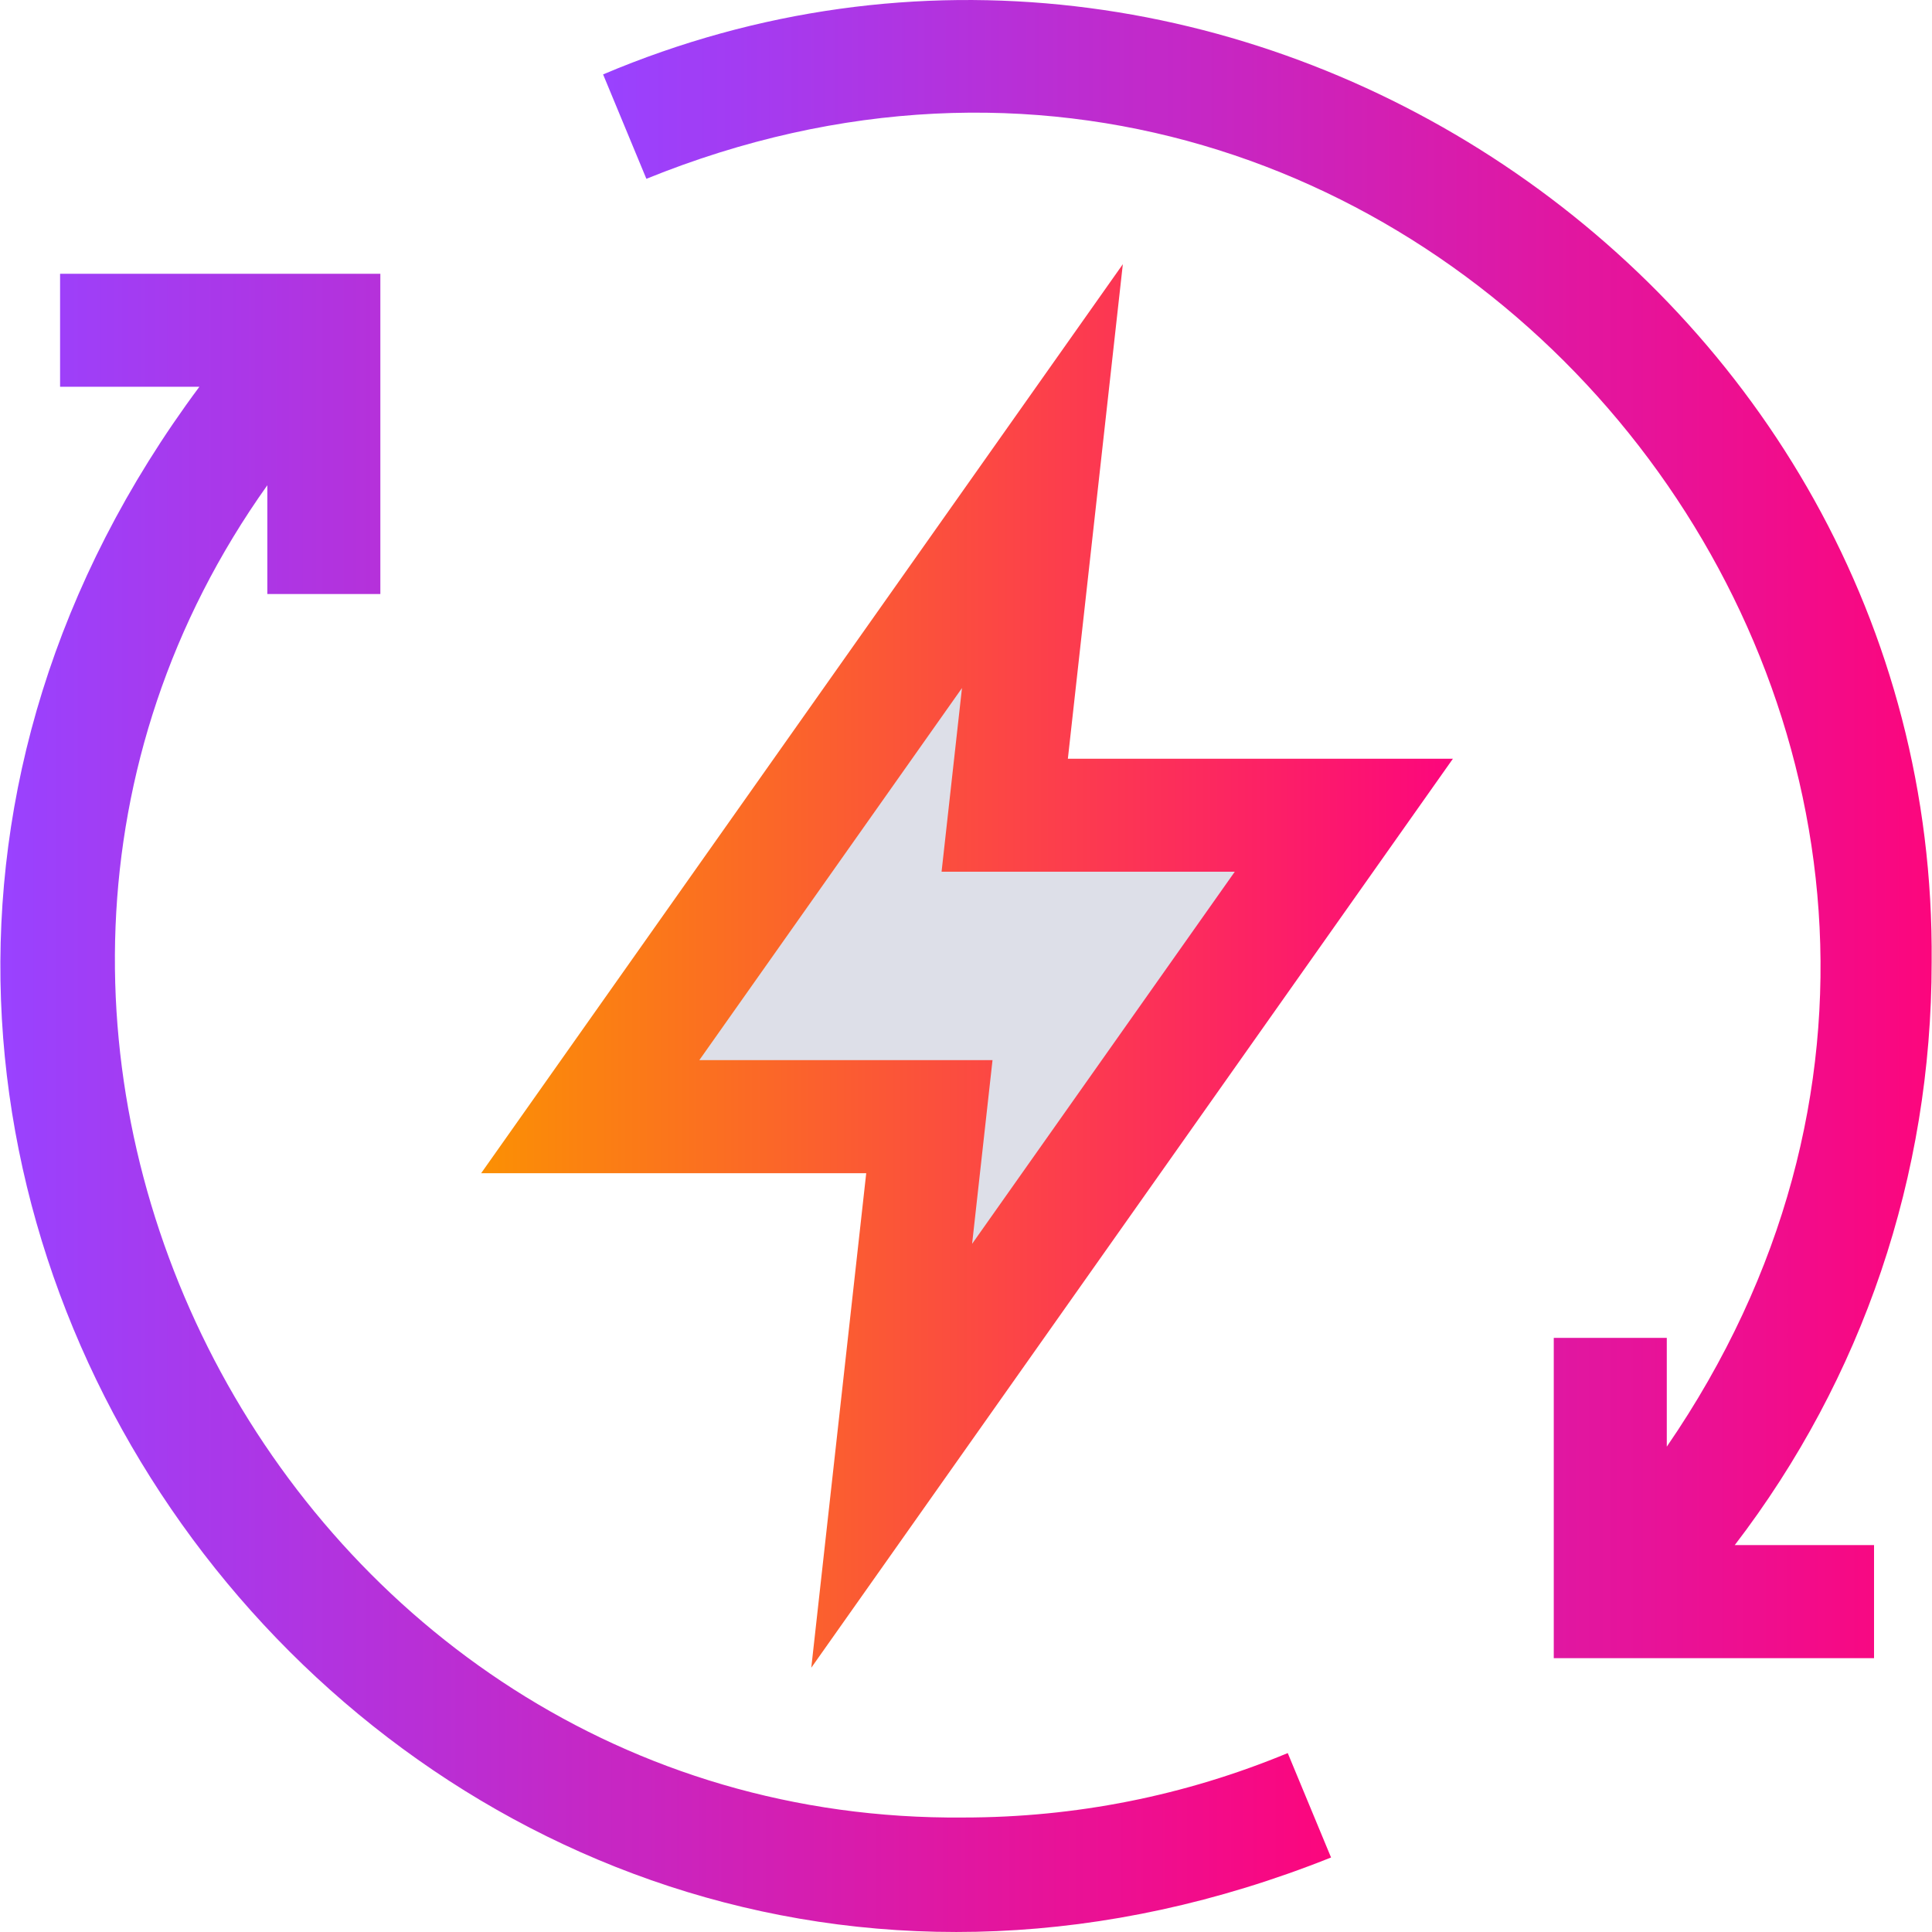 <svg width="62" height="62" viewBox="0 0 62 62" fill="none" xmlns="http://www.w3.org/2000/svg">
<g clip-path="url(#clip0_613_979)">
<path d="M18.5 36.5L33 17.5L32 26.5L44 26L28.5 45.5L29.5 35.5L18.5 36.5Z" fill="#DDDFE8"/>
<path d="M36.033 8.478L15.441 37.649H27.798L26.035 53.519L46.626 24.348H34.269L36.033 8.478ZM39.625 27.975L31.196 39.916L31.851 34.021H22.442L30.871 22.08L30.216 27.975H39.625Z" fill="url(#paint0_linear_613_979)"/>
<path d="M61.989 30.877C62.181 9.107 39.379 -6.094 19.354 2.388L20.743 5.738C45.855 -4.448 68.796 24.141 53.489 46.425V42.934H49.862V53.212H60.14V49.584H55.67C59.769 44.236 61.989 37.728 61.989 30.877Z" fill="url(#paint1_linear_613_979)"/>
<path d="M30.913 58.326C9.169 58.52 -3.99 33.229 8.579 15.572V19.063H12.206V8.785H1.928V12.412H6.398C-12.39 37.669 13.454 71.294 42.715 59.609L41.325 56.258C38.017 57.63 34.513 58.326 30.913 58.326Z" fill="url(#paint2_linear_613_979)"/>
</g>
<defs>
<linearGradient id="paint0_linear_613_979" x1="15.441" y1="30.998" x2="46.626" y2="30.998" gradientUnits="userSpaceOnUse">
<stop stop-color="#FB9004"/>
<stop offset="1" stop-color="#FC067D"/>
</linearGradient>
<linearGradient id="paint1_linear_613_979" x1="19.354" y1="26.606" x2="61.99" y2="26.606" gradientUnits="userSpaceOnUse">
<stop stop-color="#9942FF"/>
<stop offset="1" stop-color="#FC067D"/>
</linearGradient>
<linearGradient id="paint2_linear_613_979" x1="0.012" y1="35.392" x2="42.715" y2="35.392" gradientUnits="userSpaceOnUse">
<stop stop-color="#9942FF"/>
<stop offset="1" stop-color="#FC067D"/>
</linearGradient>
<clipPath id="clip0_613_979">
<rect width="62" height="62" fill="white"/>
</clipPath>
</defs>
</svg>
